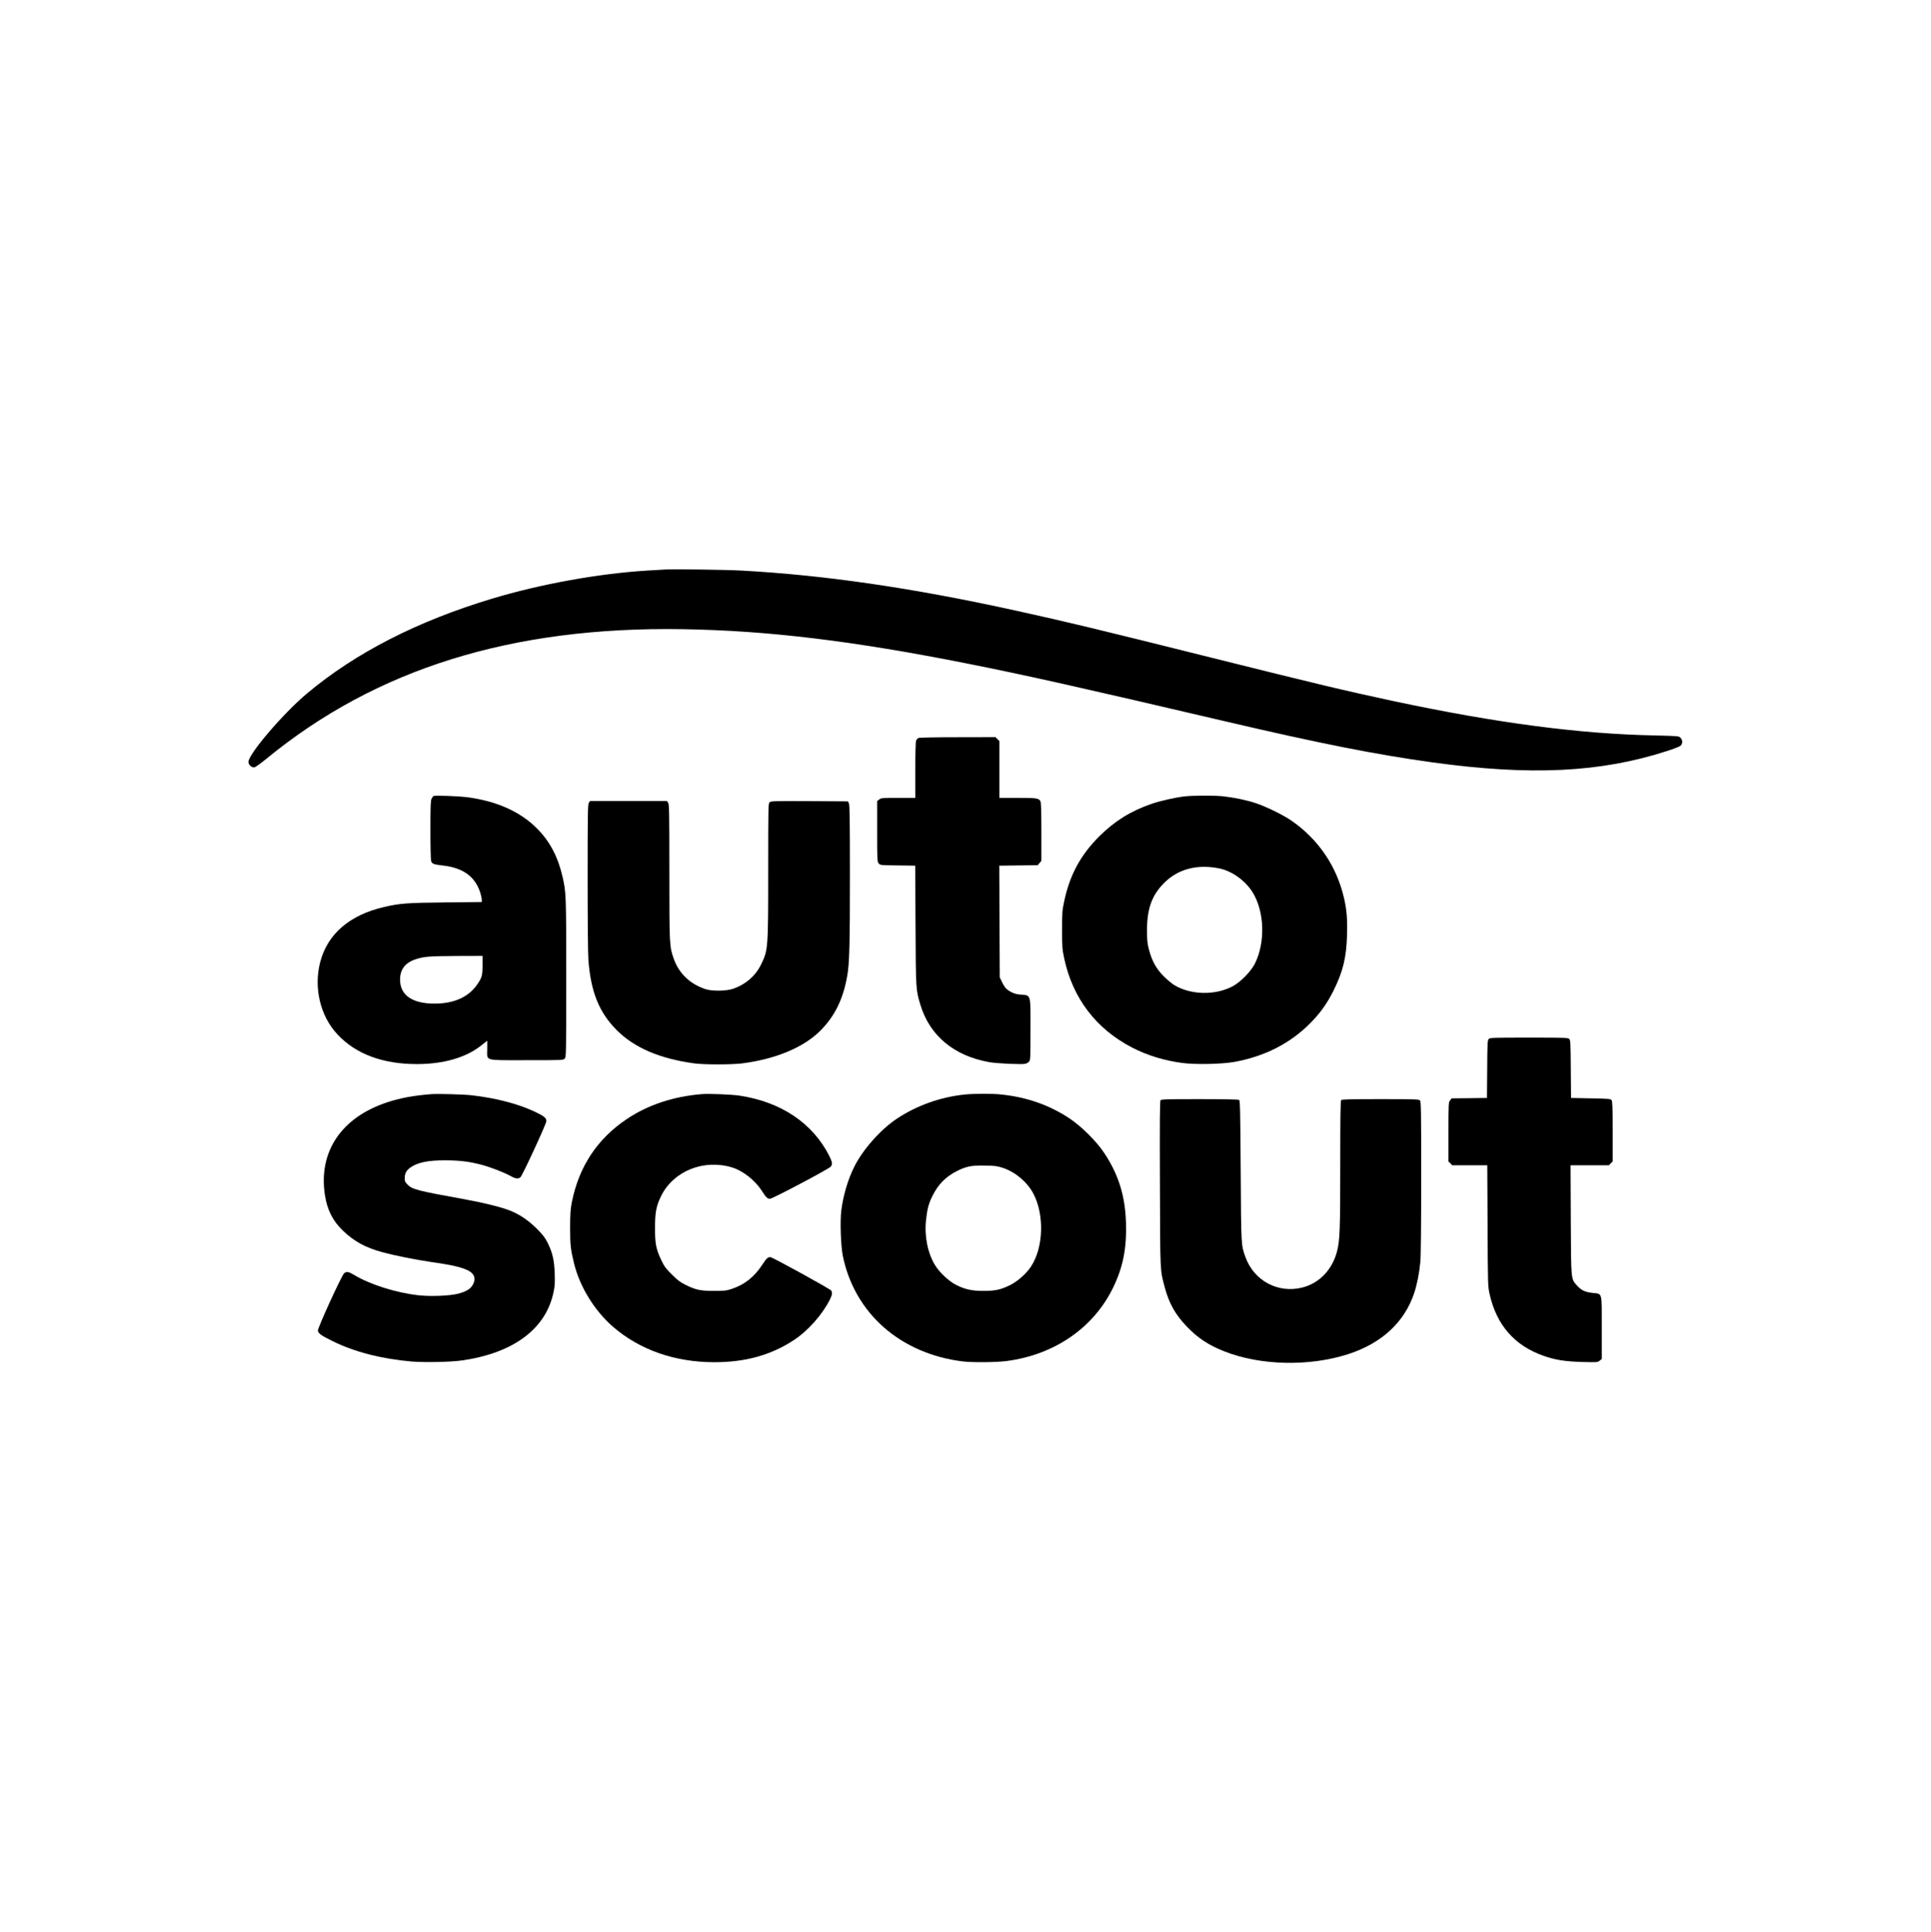 <?xml version="1.0" standalone="no"?>
<!DOCTYPE svg PUBLIC "-//W3C//DTD SVG 20010904//EN" "http://www.w3.org/TR/2001/REC-SVG-20010904/DTD/svg10.dtd">
<svg version="1.0" xmlns="http://www.w3.org/2000/svg" width="2481pt" height="2482pt"
  viewBox="0 0 2481 2482" preserveAspectRatio="xMidYMid meet">
  <style>
    .cls {
      fill: #000;
    }

    @media (prefers-color-scheme: dark) {
      .cls {
        fill: #fff;
      }
    }
  </style>

  <g transform="translate(0,2482) scale(0.1,-0.1)" class="cls" stroke="none">
    <path d="M8555 17504 c-33 -2 -141 -8 -240 -14 -621 -38 -1368 -173 -1990
-360 -961 -289 -1753 -694 -2380 -1218 -311 -261 -762 -790 -753 -884 4 -39
46 -73 80 -65 13 4 80 52 149 108 1412 1159 3156 1702 5354 1666 1095 -18
2186 -150 3660 -443 741 -147 1451 -306 3300 -739 1208 -283 1944 -429 2670
-529 1259 -174 2156 -131 3011 145 84 27 162 57 175 68 30 24 30 74 0 104 -21
21 -30 22 -334 29 -967 20 -2024 159 -3342 439 -632 135 -1004 224 -2350 560
-1444 361 -1850 459 -2506 603 -1331 293 -2456 457 -3529 516 -194 11 -872 20
-975 14z" />
    <path d="M11802 15340 c-12 -5 -27 -21 -32 -35 -6 -16 -10 -172 -10 -381 l0
-354 -219 0 c-206 0 -220 -1 -245 -21 l-26 -20 0 -389 c0 -367 1 -389 19 -411
19 -24 21 -24 244 -27 l226 -3 4 -767 c4 -833 4 -826 63 -1022 120 -396 432
-655 884 -735 101 -18 420 -32 464 -21 15 4 35 15 46 26 19 19 20 35 20 415 0
472 12 436 -142 449 -68 5 -149 46 -184 91 -13 17 -34 53 -46 81 l-23 49 -3
717 -3 717 247 3 246 3 24 28 24 28 0 369 c0 249 -4 377 -11 393 -19 43 -46
47 -294 47 l-235 0 0 365 0 366 -25 24 -24 25 -483 -1 c-266 0 -493 -4 -506
-9z" />
    <path d="M5572 14594 c-7 -3 -19 -19 -27 -34 -12 -24 -15 -93 -15 -404 0 -220
4 -385 10 -400 12 -34 34 -42 150 -55 264 -30 420 -146 484 -360 9 -30 16 -67
16 -82 l0 -27 -467 -5 c-492 -5 -589 -12 -788 -59 -442 -102 -726 -346 -820
-704 -87 -330 -2 -694 219 -931 235 -253 583 -383 1021 -383 344 0 632 83 829
240 l76 60 0 -105 c0 -160 -52 -145 508 -145 464 0 469 0 488 21 18 20 19 52
19 1033 0 1066 -1 1102 -47 1301 -59 258 -165 459 -330 623 -217 218 -522 353
-908 402 -100 12 -399 23 -418 14z m628 -2173 c0 -135 -8 -162 -75 -257 -110
-154 -294 -236 -535 -237 -291 -2 -450 107 -450 308 0 135 69 221 211 265 102
32 171 37 522 39 l327 1 0 -119z" />
    <path d="M15220 14589 c-120 -14 -311 -57 -422 -95 -270 -93 -477 -222 -674
-418 -242 -242 -379 -496 -451 -835 -25 -117 -27 -143 -27 -366 0 -223 2 -249
27 -366 109 -514 412 -910 877 -1149 193 -99 412 -166 644 -196 168 -22 504
-15 666 14 387 70 714 236 970 493 132 132 222 258 304 424 121 244 165 423
173 712 6 204 -4 324 -38 473 -95 412 -328 756 -677 998 -103 72 -333 184
-464 226 -115 38 -270 70 -413 86 -106 12 -388 11 -495 -1z m444 -925 c162
-32 336 -156 430 -307 153 -247 166 -643 29 -917 -51 -102 -188 -241 -290
-293 -223 -116 -530 -109 -741 15 -31 18 -93 69 -137 113 -97 96 -154 198
-192 343 -22 83 -25 119 -26 247 0 279 61 451 218 610 178 180 424 246 709
189z" />
    <path d="M7566 14508 c-14 -20 -16 -128 -16 -959 0 -539 4 -991 10 -1065 32
-410 138 -671 364 -898 227 -227 551 -366 996 -427 122 -17 485 -17 615 0 431
55 790 205 1005 420 185 186 293 404 345 702 29 160 35 400 35 1294 0 706 -3
905 -13 925 l-13 25 -493 3 c-449 2 -496 1 -513 -14 -17 -16 -18 -55 -18 -878
0 -1009 -1 -1023 -94 -1211 -71 -144 -197 -252 -355 -307 -88 -31 -277 -33
-361 -4 -199 68 -339 203 -405 393 -54 154 -55 175 -55 1112 0 768 -2 869 -16
889 l-15 22 -494 0 -494 0 -15 -22z" />
    <path d="M19127 11472 c-15 -16 -17 -62 -19 -388 l-3 -369 -227 -3 -227 -2
-20 -27 c-20 -25 -21 -37 -21 -405 l0 -379 25 -24 24 -25 225 0 225 0 4 -777
c3 -765 4 -780 26 -878 90 -399 320 -662 693 -793 148 -53 280 -73 498 -79
189 -5 196 -5 223 17 l27 21 0 403 c0 470 10 431 -118 446 -98 11 -146 34
-201 96 -78 88 -75 62 -79 847 l-3 697 246 0 246 0 24 25 25 24 0 384 c0 315
-3 387 -14 403 -13 18 -32 19 -268 24 l-253 5 -3 369 c-2 326 -4 372 -19 388
-15 17 -46 18 -518 18 -472 0 -503 -1 -518 -18z" />
    <path d="M5545 10764 c-226 -17 -398 -49 -567 -104 -591 -194 -888 -633 -804
-1190 29 -192 102 -336 233 -461 145 -138 287 -216 503 -275 160 -44 416 -95
645 -129 220 -32 298 -48 396 -80 132 -44 173 -110 128 -202 -30 -60 -85 -95
-194 -123 -104 -27 -346 -37 -500 -21 -294 32 -633 139 -840 265 -67 40 -93
44 -123 19 -33 -28 -345 -711 -338 -739 10 -38 43 -61 191 -134 278 -138 630
-228 1014 -261 172 -14 509 -7 656 15 658 97 1070 407 1167 876 17 78 19 120
15 240 -6 171 -27 264 -89 390 -35 71 -59 102 -142 186 -113 112 -222 185
-351 235 -110 43 -341 100 -585 144 -588 106 -663 125 -722 185 -33 33 -38 44
-38 84 0 60 20 99 71 136 92 66 225 94 449 94 181 -1 302 -15 458 -55 120 -31
304 -102 388 -150 59 -33 96 -37 122 -11 28 28 332 686 332 719 0 41 -28 64
-150 122 -215 101 -498 175 -815 211 -98 11 -430 20 -510 14z" />
    <path d="M9015 10764 c-363 -30 -690 -138 -960 -319 -379 -253 -615 -609 -707
-1065 -19 -98 -22 -147 -23 -330 0 -225 7 -284 51 -463 75 -302 262 -604 499
-811 342 -296 792 -455 1298 -456 407 -1 741 93 1037 291 175 117 355 321 451
511 31 61 35 88 19 118 -11 20 -756 430 -782 430 -34 0 -50 -15 -103 -96 -102
-157 -227 -257 -390 -311 -72 -24 -94 -27 -230 -27 -174 0 -233 12 -365 77
-68 33 -103 59 -176 132 -79 78 -98 103 -137 185 -69 146 -82 213 -81 420 0
198 16 278 78 405 159 323 551 479 916 366 137 -43 291 -164 376 -296 56 -88
73 -105 107 -105 33 0 750 379 780 412 25 29 21 60 -17 136 -213 423 -621 697
-1156 777 -105 15 -390 27 -485 19z" />
    <path d="M12395 10759 c-311 -32 -617 -141 -871 -310 -209 -139 -437 -395
-548 -618 -81 -160 -144 -374 -167 -564 -17 -141 -6 -452 20 -582 151 -738
740 -1256 1541 -1355 124 -15 430 -12 563 5 619 81 1122 430 1372 950 124 257
172 501 162 824 -10 348 -95 622 -281 901 -99 149 -292 341 -446 443 -257 170
-543 271 -872 306 -111 13 -355 12 -473 0z m495 -944 c162 -56 310 -182 389
-333 142 -274 127 -693 -33 -934 -60 -91 -172 -190 -267 -237 -123 -60 -191
-75 -344 -75 -151 0 -243 21 -358 81 -89 47 -205 156 -261 246 -96 154 -141
376 -118 584 15 140 33 210 82 308 74 152 176 253 325 326 116 57 183 69 355
65 129 -2 154 -6 230 -31z" />
    <path d="M14911 10686 c-9 -11 -11 -278 -8 -1078 4 -1158 1 -1094 62 -1326 55
-206 137 -352 286 -507 140 -145 276 -235 475 -314 468 -186 1100 -199 1603
-35 427 140 716 409 841 782 37 113 66 258 79 402 7 71 11 486 11 1087 0 870
-2 973 -16 987 -14 14 -74 16 -508 16 -369 0 -495 -3 -504 -12 -9 -9 -12 -206
-12 -823 0 -839 -5 -979 -41 -1119 -60 -236 -226 -410 -444 -466 -312 -80
-621 84 -732 388 -57 156 -56 134 -62 1110 -5 787 -8 904 -21 912 -9 6 -214
10 -506 10 -410 0 -493 -2 -503 -14z" />
  </g>
</svg>